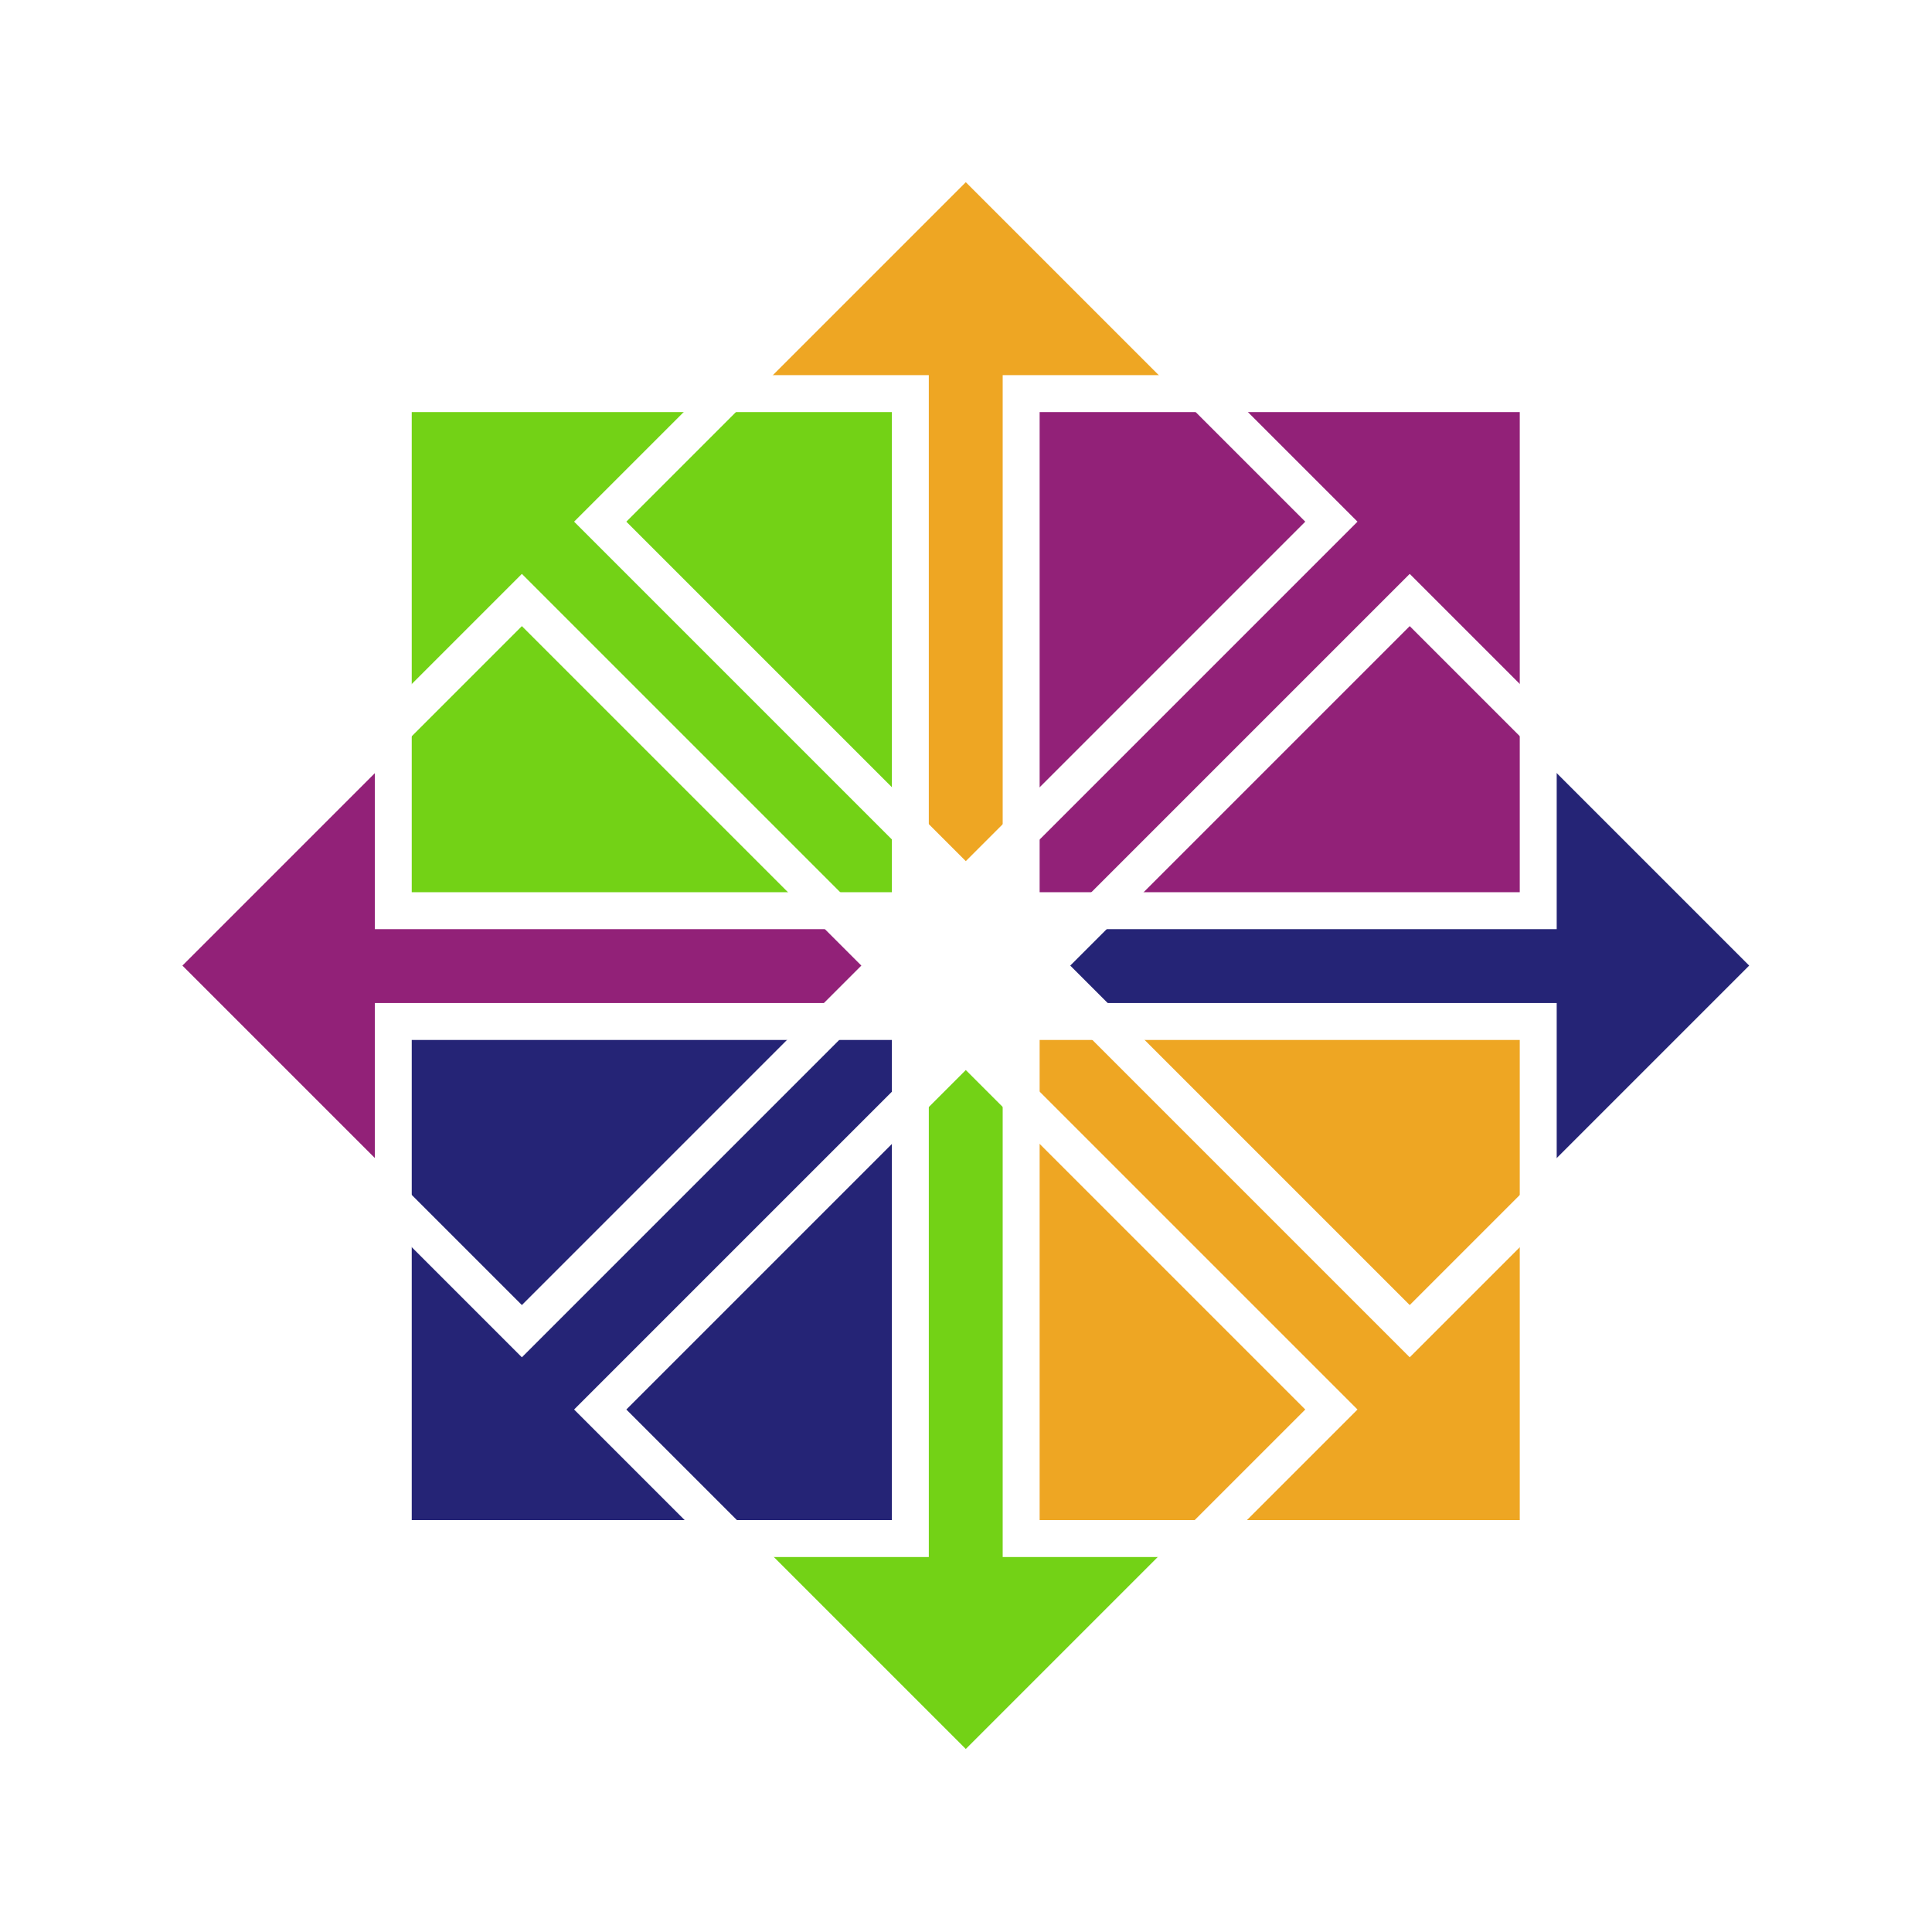 <?xml version="1.0" encoding="UTF-8" standalone="no"?>
<!-- Created with Inkscape (http://www.inkscape.org/) -->
<svg
   xmlns:dc="http://purl.org/dc/elements/1.1/"
   xmlns:cc="http://creativecommons.org/ns#"
   xmlns:rdf="http://www.w3.org/1999/02/22-rdf-syntax-ns#"
   xmlns:svg="http://www.w3.org/2000/svg"
   xmlns="http://www.w3.org/2000/svg"
   xmlns:sodipodi="http://sodipodi.sourceforge.net/DTD/sodipodi-0.dtd"
   xmlns:inkscape="http://www.inkscape.org/namespaces/inkscape"
   width="70"
   height="70"
   id="svg3037"
   sodipodi:version="0.32"
   inkscape:version="0.46"
   version="1.0"
   sodipodi:docname="5c-a-shadow.svg"
   inkscape:output_extension="org.inkscape.output.svg.inkscape">
  <defs
     id="defs3039">
    <inkscape:perspective
       sodipodi:type="inkscape:persp3d"
       inkscape:vp_x="0 : 1457.9534 : 1"
       inkscape:vp_y="0 : 1000 : 0"
       inkscape:vp_z="1919.5433 : 1457.9534 : 1"
       inkscape:persp3d-origin="959.77167 : 971.96891 : 1"
       id="perspective1432" />
    <clipPath
       clipPathUnits="userSpaceOnUse"
       id="clipPath4466">
      <rect
         ry="12.552"
         rx="11.708"
         y="541.814"
         x="-23.43"
         height="153.24"
         width="1225.92"
         id="rect4468"
         style="opacity:1;fill:#204d92;fill-opacity:1;stroke:none;stroke-width:2.069;stroke-linecap:butt;stroke-linejoin:miter;stroke-miterlimit:4;stroke-dasharray:none;stroke-dashoffset:0;stroke-opacity:1" />
    </clipPath>
    <clipPath
       clipPathUnits="userSpaceOnUse"
       id="clipPath4429">
      <g
         transform="matrix(0.995,0,0,1,1.786,0)"
         id="g4431">
        <path
           sodipodi:nodetypes="ccccccccc"
           style="fill:#eea623;fill-opacity:1;fill-rule:evenodd;stroke:none;stroke-width:30;stroke-linecap:round;stroke-linejoin:round;marker:none;marker-start:none;marker-mid:none;marker-end:none;stroke-miterlimit:4;stroke-dasharray:none;stroke-dashoffset:0;stroke-opacity:1;visibility:visible;display:inline;overflow:visible"
           d="M 322.541,2800.938 L 318.106,2806.667 L 313.671,2800.938 L 313.671,2757.795 L 294.732,2757.795 L 318.106,2732.258 L 341.238,2757.795 L 322.541,2757.795 L 322.541,2800.938 z"
           id="path4433" />
      </g>
    </clipPath>
    <clipPath
       clipPathUnits="userSpaceOnUse"
       id="clipPath10282">
      <rect
         y="2559.697"
         x="179.241"
         height="262.632"
         width="262.632"
         id="rect10284"
         style="fill:#8c8c8c;fill-opacity:0.955;stroke:#000000;stroke-width:1.758;stroke-linecap:round;stroke-linejoin:miter;stroke-miterlimit:4;stroke-dasharray:none;stroke-dashoffset:0;stroke-opacity:0.089"
         clip-path="none" />
    </clipPath>
    <filter
       inkscape:collect="always"
       id="filter8857">
      <feGaussianBlur
         inkscape:collect="always"
         stdDeviation="17.474"
         id="feGaussianBlur8859" />
    </filter>
  </defs>
  <sodipodi:namedview
     id="base"
     pagecolor="#ffffff"
     bordercolor="#d2d2d2"
     borderopacity="1"
     gridtolerance="10000"
     guidetolerance="10"
     objecttolerance="10"
     inkscape:pageopacity="0"
     inkscape:pageshadow="2"
     inkscape:zoom="3.5714286"
     inkscape:cx="24.6571"
     inkscape:cy="30.735462"
     inkscape:document-units="mm"
     inkscape:current-layer="layer1"
     showgrid="false"
     units="mm"
     guidecolor="#ffdfb6"
     guideopacity="0.875"
     inkscape:window-width="1024"
     inkscape:window-height="693"
     inkscape:window-x="0"
     inkscape:window-y="25"
     inkscape:showpageshadow="false"
     showguides="false"
     inkscape:guide-bbox="true"
     showborder="true"
     inkscape:snap-global="false"
     borderlayer="false">
    <inkscape:grid
       type="xygrid"
       id="grid3047"
       visible="true"
       enabled="true"
       units="mm"
       spacingx="5mm"
       color="#d0f1ff"
       opacity="0.392"
       empcolor="#d0f1ff"
       empopacity="0.784"
       dotted="false"
       spacingy="5mm" />
    <sodipodi:guide
       orientation="0.707,0.707"
       position="-236.289,-1079.247"
       id="guide10185" />
    <sodipodi:guide
       orientation="-0.707,0.707"
       position="-228.564,-1083.511"
       id="guide10187" />
    <sodipodi:guide
       orientation="0.707,0.707"
       position="-203.25,-1039.25"
       id="guide10189" />
    <sodipodi:guide
       orientation="-0.707,0.707"
       position="-227.25,-1008.75"
       id="guide10191" />
    <sodipodi:guide
       orientation="1,0"
       position="-235.29,-2054.499"
       id="guide10193" />
    <sodipodi:guide
       orientation="-0.707,0.707"
       position="-246.25,-2047.958"
       id="guide11430" />
    <sodipodi:guide
       orientation="-0.707,0.707"
       position="-219.733,-2091.799"
       id="guide11432" />
    <sodipodi:guide
       orientation="0.707,0.707"
       position="-243.952,-2098.339"
       id="guide11434" />
    <sodipodi:guide
       orientation="0.707,0.707"
       position="-229.456,-2042.832"
       id="guide11436" />
    <sodipodi:guide
       orientation="0,1"
       position="-235.29,-2059.979"
       id="guide11438" />
  </sodipodi:namedview>
  <g
     inkscape:label="Layer 1"
     inkscape:groupmode="layer"
     id="layer1"
     transform="translate(141.175,-495.33)">
    <g
       inkscape:label="#g9335"
       inkscape:export-ydpi="28.883154"
       inkscape:export-xdpi="28.883154"
       inkscape:export-filename="/home/al/Desktop/CentOS/Symbol Construction/CentOSSymbol_20.png"
       transform="matrix(8.4666667e-2,0,0,8.4666667e-2,-125.321,436.873)"
       id="g8025"
       style="opacity:1;fill:#000000;fill-opacity:1;stroke:none;filter:url(#filter8857)">
      <g
         inkscape:export-ydpi="50.799999"
         inkscape:export-xdpi="50.799999"
         inkscape:export-filename="/home/al/Desktop/CentOSSymbol_Final.png"
         id="g8027"
         transform="matrix(1.181,0,0,1.181,586.421,-1141.372)"
         style="fill:#000000;fill-opacity:1;stroke:none">
        <g
           transform="translate(-556.833,-494.556)"
           id="g8029"
           style="fill:#000000;fill-opacity:1;stroke:none">
          <g
             transform="matrix(0,-3.777,3.777,0,-6968.629,3636.305)"
             id="g8031"
             style="fill:#000000;fill-opacity:1;stroke:none">
            <g
               id="g8033"
               transform="translate(16.28,-899.167)"
               style="fill:#000000;fill-opacity:1;stroke:none">
              <g
                 transform="matrix(1.067,0,0,1,-26.936,-4.1328125e-5)"
                 id="g8035"
                 style="fill:#000000;fill-opacity:1;stroke:none">
                <path
                   sodipodi:nodetypes="ccccccccc"
                   style="fill:#000000;fill-opacity:1;fill-rule:evenodd;stroke:none;stroke-width:30;stroke-linecap:round;stroke-linejoin:round;marker:none;marker-start:none;marker-mid:none;marker-end:none;stroke-miterlimit:4;stroke-dasharray:none;stroke-dashoffset:0;stroke-opacity:1;visibility:visible;display:inline;overflow:visible"
                   d="M 323.367,2798.161 L 317.96,2803.962 L 312.554,2798.161 L 312.554,2757.335 L 294.541,2757.335 L 317.96,2732.437 L 340.985,2757.335 L 323.367,2757.335 L 323.367,2798.161 z"
                   id="path8037" />
              </g>
              <g
                 clip-path="url(#clipPath4429)"
                 id="g8039"
                 transform="matrix(1.072,0,0,1,-28.851,-4.1328125e-5)"
                 style="fill:#000000;fill-opacity:1;stroke:none" />
            </g>
          </g>
          <g
             id="g8041"
             transform="matrix(3.777,0,0,3.777,-988.71,-4824.494)"
             style="fill:#000000;fill-opacity:1;stroke:none">
            <g
               transform="translate(16.28,-899.167)"
               id="g8043"
               style="fill:#000000;fill-opacity:1;stroke:none">
              <g
                 id="g8045"
                 transform="matrix(1.067,0,0,1,-26.936,-4.1328125e-5)"
                 style="fill:#000000;fill-opacity:1;stroke:none">
                <path
                   id="path8047"
                   d="M 323.367,2798.161 L 317.96,2803.962 L 312.554,2798.161 L 312.554,2757.335 L 294.541,2757.335 L 317.96,2732.437 L 340.985,2757.335 L 323.367,2757.335 L 323.367,2798.161 z"
                   style="fill:#000000;fill-opacity:1;fill-rule:evenodd;stroke:none;stroke-width:30;stroke-linecap:round;stroke-linejoin:round;marker:none;marker-start:none;marker-mid:none;marker-end:none;stroke-miterlimit:4;stroke-dasharray:none;stroke-dashoffset:0;stroke-opacity:1;visibility:visible;display:inline;overflow:visible"
                   sodipodi:nodetypes="ccccccccc" />
              </g>
              <g
                 transform="matrix(1.072,0,0,1,-28.851,-4.1328125e-5)"
                 id="g8049"
                 clip-path="url(#clipPath4429)"
                 style="fill:#000000;fill-opacity:1;stroke:none" />
            </g>
          </g>
          <g
             transform="matrix(0,3.777,-3.777,0,10868.313,1216.913)"
             id="g8051"
             style="fill:#000000;fill-opacity:1;stroke:none">
            <g
               id="g8053"
               transform="matrix(1.067,0,0,1,-26.936,-4.1328125e-5)"
               style="fill:#000000;fill-opacity:1;stroke:none">
              <path
                 id="path8055"
                 d="M 323.367,2798.161 L 317.96,2803.962 L 312.554,2798.161 L 312.554,2757.335 L 294.541,2757.335 L 317.96,2732.437 L 340.985,2757.335 L 323.367,2757.335 L 323.367,2798.161 z"
                 style="fill:#000000;fill-opacity:1;fill-rule:evenodd;stroke:none;stroke-width:30;stroke-linecap:round;stroke-linejoin:round;marker:none;marker-start:none;marker-mid:none;marker-end:none;stroke-miterlimit:4;stroke-dasharray:none;stroke-dashoffset:0;stroke-opacity:1;visibility:visible;display:inline;overflow:visible"
                 sodipodi:nodetypes="ccccccccc" />
            </g>
            <g
               transform="matrix(1.072,0,0,1,-28.851,-4.1328125e-5)"
               id="g8057"
               clip-path="url(#clipPath4429)"
               style="fill:#000000;fill-opacity:1;stroke:none" />
          </g>
          <g
             id="g8059"
             transform="matrix(-3.777,0,0,-3.777,1492.17,9616.223)"
             style="fill:#000000;fill-opacity:1;stroke:none">
            <g
               transform="translate(16.28,-899.167)"
               id="g8061"
               style="fill:#000000;fill-opacity:1;stroke:none">
              <g
                 id="g8063"
                 transform="matrix(1.067,0,0,1,-26.936,-4.1328125e-5)"
                 style="fill:#000000;fill-opacity:1;stroke:none">
                <path
                   id="path8065"
                   d="M 323.367,2798.161 L 317.96,2803.962 L 312.554,2798.161 L 312.554,2757.335 L 294.541,2757.335 L 317.96,2732.437 L 340.985,2757.335 L 323.367,2757.335 L 323.367,2798.161 z"
                   style="fill:#000000;fill-opacity:1;fill-rule:evenodd;stroke:none;stroke-width:30;stroke-linecap:round;stroke-linejoin:round;marker:none;marker-start:none;marker-mid:none;marker-end:none;stroke-miterlimit:4;stroke-dasharray:none;stroke-dashoffset:0;stroke-opacity:1;visibility:visible;display:inline;overflow:visible"
                   sodipodi:nodetypes="ccccccccc" />
              </g>
              <g
                 transform="matrix(1.072,0,0,1,-28.851,-4.1328125e-5)"
                 id="g8067"
                 clip-path="url(#clipPath4429)"
                 style="fill:#000000;fill-opacity:1;stroke:none" />
            </g>
          </g>
          <g
             id="g8069"
             transform="matrix(3.777,0,0,3.777,-2493.849,-6445.18)"
             style="fill:#000000;fill-opacity:1;stroke:none">
            <rect
               y="2285.789"
               x="671.984"
               height="49.606"
               width="49.606"
               id="rect8071"
               style="fill:#000000;fill-opacity:1;stroke:none;stroke-width:3.543;stroke-linecap:butt;stroke-linejoin:miter;stroke-miterlimit:4;stroke-dasharray:none;stroke-dashoffset:0;stroke-opacity:1" />
            <rect
               style="fill:#000000;fill-opacity:1;stroke:none;stroke-width:3.543;stroke-linecap:butt;stroke-linejoin:miter;stroke-miterlimit:4;stroke-dasharray:none;stroke-dashoffset:0;stroke-opacity:1"
               id="rect8073"
               width="49.606"
               height="49.606"
               x="732.221"
               y="2285.789" />
            <rect
               y="2346.026"
               x="732.221"
               height="49.606"
               width="49.606"
               id="rect8075"
               style="fill:#000000;fill-opacity:1;stroke:none;stroke-width:3.543;stroke-linecap:butt;stroke-linejoin:miter;stroke-miterlimit:4;stroke-dasharray:none;stroke-dashoffset:0;stroke-opacity:1" />
            <rect
               style="fill:#000000;fill-opacity:1;stroke:none;stroke-width:3.543;stroke-linecap:butt;stroke-linejoin:miter;stroke-miterlimit:4;stroke-dasharray:none;stroke-dashoffset:0;stroke-opacity:1"
               id="rect8077"
               width="49.606"
               height="49.606"
               x="671.984"
               y="2346.026" />
          </g>
          <rect
             transform="matrix(0.707,-0.707,0.707,0.707,0,0)"
             style="fill:#000000;fill-opacity:1;stroke:none;stroke-width:13.383;stroke-linecap:butt;stroke-linejoin:miter;stroke-miterlimit:4;stroke-dasharray:none;stroke-dashoffset:0;stroke-opacity:1"
             id="rect8079"
             width="187.367"
             height="187.367"
             x="-1723.575"
             y="1664.69" />
          <rect
             transform="matrix(0.707,-0.707,0.707,0.707,0,0)"
             y="1664.69"
             x="-1496.057"
             height="187.367"
             width="187.367"
             id="rect8081"
             style="fill:#000000;fill-opacity:1;stroke:none;stroke-width:13.383;stroke-linecap:butt;stroke-linejoin:miter;stroke-miterlimit:4;stroke-dasharray:none;stroke-dashoffset:0;stroke-opacity:1" />
          <rect
             transform="matrix(0.707,-0.707,0.707,0.707,0,0)"
             style="fill:#000000;fill-opacity:1;stroke:none;stroke-width:13.383;stroke-linecap:butt;stroke-linejoin:miter;stroke-miterlimit:4;stroke-dasharray:none;stroke-dashoffset:0;stroke-opacity:1"
             id="rect8083"
             width="187.367"
             height="187.367"
             x="-1496.057"
             y="1892.207" />
          <rect
             transform="matrix(0.707,-0.707,0.707,0.707,0,0)"
             y="1892.207"
             x="-1723.575"
             height="187.367"
             width="187.367"
             id="rect8085"
             style="fill:#000000;fill-opacity:1;stroke:none;stroke-width:13.383;stroke-linecap:butt;stroke-linejoin:miter;stroke-miterlimit:4;stroke-dasharray:none;stroke-dashoffset:0;stroke-opacity:1" />
        </g>
      </g>
    </g>
    <g
       id="g9335"
       transform="matrix(8.4666667e-2,0,0,8.4666667e-2,-125.321,436.873)"
       inkscape:export-filename="/home/al/Desktop/CentOS/Symbol Construction/CentOSSymbol_20.png"
       inkscape:export-xdpi="28.883154"
       inkscape:export-ydpi="28.883154"
       inkscape:label="#g9335">
      <g
         transform="matrix(1.181,0,0,1.181,586.421,-1141.372)"
         id="g13583"
         inkscape:export-filename="/home/al/Desktop/CentOSSymbol_Final.png"
         inkscape:export-xdpi="50.799999"
         inkscape:export-ydpi="50.799999">
        <g
           id="g13467"
           transform="translate(-556.833,-494.556)">
          <g
             id="g13395"
             transform="matrix(0,-3.777,3.777,0,-6968.629,3636.305)">
            <g
               transform="translate(16.28,-899.167)"
               id="g13397">
              <g
                 id="g13399"
                 transform="matrix(1.067,0,0,1,-26.936,-4.1328125e-5)">
                <path
                   id="path13401"
                   d="M 323.367,2798.161 L 317.96,2803.962 L 312.554,2798.161 L 312.554,2757.335 L 294.541,2757.335 L 317.96,2732.437 L 340.985,2757.335 L 323.367,2757.335 L 323.367,2798.161 z"
                   style="fill:#922178;fill-opacity:1;fill-rule:evenodd;stroke:none;stroke-width:30;stroke-linecap:round;stroke-linejoin:round;marker:none;marker-start:none;marker-mid:none;marker-end:none;stroke-miterlimit:4;stroke-dasharray:none;stroke-dashoffset:0;stroke-opacity:1;visibility:visible;display:inline;overflow:visible"
                   sodipodi:nodetypes="ccccccccc" />
              </g>
              <g
                 transform="matrix(1.072,0,0,1,-28.851,-4.1328125e-5)"
                 id="g13405"
                 clip-path="url(#clipPath4429)" />
            </g>
          </g>
          <g
             transform="matrix(3.777,0,0,3.777,-988.71,-4824.494)"
             id="g13407">
            <g
               id="g13409"
               transform="translate(16.28,-899.167)">
              <g
                 transform="matrix(1.067,0,0,1,-26.936,-4.1328125e-5)"
                 id="g13411">
                <path
                   sodipodi:nodetypes="ccccccccc"
                   style="fill:#eea623;fill-opacity:1;fill-rule:evenodd;stroke:none;stroke-width:30;stroke-linecap:round;stroke-linejoin:round;marker:none;marker-start:none;marker-mid:none;marker-end:none;stroke-miterlimit:4;stroke-dasharray:none;stroke-dashoffset:0;stroke-opacity:1;visibility:visible;display:inline;overflow:visible"
                   d="M 323.367,2798.161 L 317.96,2803.962 L 312.554,2798.161 L 312.554,2757.335 L 294.541,2757.335 L 317.96,2732.437 L 340.985,2757.335 L 323.367,2757.335 L 323.367,2798.161 z"
                   id="path13413" />
              </g>
              <g
                 clip-path="url(#clipPath4429)"
                 id="g13417"
                 transform="matrix(1.072,0,0,1,-28.851,-4.1328125e-5)" />
            </g>
          </g>
          <g
             id="g13419"
             transform="matrix(0,3.777,-3.777,0,10868.313,1216.913)">
            <g
               transform="matrix(1.067,0,0,1,-26.936,-4.1328125e-5)"
               id="g13421">
              <path
                 sodipodi:nodetypes="ccccccccc"
                 style="fill:#252476;fill-opacity:1;fill-rule:evenodd;stroke:none;stroke-width:30;stroke-linecap:round;stroke-linejoin:round;marker:none;marker-start:none;marker-mid:none;marker-end:none;stroke-miterlimit:4;stroke-dasharray:none;stroke-dashoffset:0;stroke-opacity:1;visibility:visible;display:inline;overflow:visible"
                 d="M 323.367,2798.161 L 317.96,2803.962 L 312.554,2798.161 L 312.554,2757.335 L 294.541,2757.335 L 317.96,2732.437 L 340.985,2757.335 L 323.367,2757.335 L 323.367,2798.161 z"
                 id="path13423" />
            </g>
            <g
               clip-path="url(#clipPath4429)"
               id="g13427"
               transform="matrix(1.072,0,0,1,-28.851,-4.1328125e-5)" />
          </g>
          <g
             transform="matrix(-3.777,0,0,-3.777,1492.17,9616.223)"
             id="g13429">
            <g
               id="g13431"
               transform="translate(16.28,-899.167)">
              <g
                 transform="matrix(1.067,0,0,1,-26.936,-4.1328125e-5)"
                 id="g13433">
                <path
                   sodipodi:nodetypes="ccccccccc"
                   style="fill:#73d216;fill-opacity:1;fill-rule:evenodd;stroke:none;stroke-width:30;stroke-linecap:round;stroke-linejoin:round;marker:none;marker-start:none;marker-mid:none;marker-end:none;stroke-miterlimit:4;stroke-dasharray:none;stroke-dashoffset:0;stroke-opacity:1;visibility:visible;display:inline;overflow:visible"
                   d="M 323.367,2798.161 L 317.96,2803.962 L 312.554,2798.161 L 312.554,2757.335 L 294.541,2757.335 L 317.96,2732.437 L 340.985,2757.335 L 323.367,2757.335 L 323.367,2798.161 z"
                   id="path13435" />
              </g>
              <g
                 clip-path="url(#clipPath4429)"
                 id="g13439"
                 transform="matrix(1.072,0,0,1,-28.851,-4.1328125e-5)" />
            </g>
          </g>
          <g
             transform="matrix(3.777,0,0,3.777,-2493.849,-6445.18)"
             id="g13441">
            <rect
               style="fill:#73d216;fill-opacity:1;stroke:#ffffff;stroke-width:3.543;stroke-linecap:butt;stroke-linejoin:miter;stroke-miterlimit:4;stroke-dasharray:none;stroke-dashoffset:0;stroke-opacity:1"
               id="rect13443"
               width="49.606"
               height="49.606"
               x="671.984"
               y="2285.789" />
            <rect
               y="2285.789"
               x="732.221"
               height="49.606"
               width="49.606"
               id="rect13445"
               style="fill:#922178;fill-opacity:1;stroke:#ffffff;stroke-width:3.543;stroke-linecap:butt;stroke-linejoin:miter;stroke-miterlimit:4;stroke-dasharray:none;stroke-dashoffset:0;stroke-opacity:1" />
            <rect
               style="fill:#eea623;fill-opacity:1;stroke:#ffffff;stroke-width:3.543;stroke-linecap:butt;stroke-linejoin:miter;stroke-miterlimit:4;stroke-dasharray:none;stroke-dashoffset:0;stroke-opacity:1"
               id="rect13447"
               width="49.606"
               height="49.606"
               x="732.221"
               y="2346.026" />
            <rect
               y="2346.026"
               x="671.984"
               height="49.606"
               width="49.606"
               id="rect13449"
               style="fill:#252476;fill-opacity:1;stroke:#ffffff;stroke-width:3.543;stroke-linecap:butt;stroke-linejoin:miter;stroke-miterlimit:4;stroke-dasharray:none;stroke-dashoffset:0;stroke-opacity:1" />
          </g>
          <rect
             y="1664.69"
             x="-1723.575"
             height="187.367"
             width="187.367"
             id="rect13459"
             style="fill:none;fill-opacity:1;stroke:#ffffff;stroke-width:13.383;stroke-linecap:butt;stroke-linejoin:miter;stroke-miterlimit:4;stroke-dasharray:none;stroke-dashoffset:0;stroke-opacity:1"
             transform="matrix(0.707,-0.707,0.707,0.707,0,0)" />
          <rect
             style="fill:none;fill-opacity:1;stroke:#ffffff;stroke-width:13.383;stroke-linecap:butt;stroke-linejoin:miter;stroke-miterlimit:4;stroke-dasharray:none;stroke-dashoffset:0;stroke-opacity:1"
             id="rect13461"
             width="187.367"
             height="187.367"
             x="-1496.057"
             y="1664.69"
             transform="matrix(0.707,-0.707,0.707,0.707,0,0)" />
          <rect
             y="1892.207"
             x="-1496.057"
             height="187.367"
             width="187.367"
             id="rect13463"
             style="fill:none;fill-opacity:1;stroke:#ffffff;stroke-width:13.383;stroke-linecap:butt;stroke-linejoin:miter;stroke-miterlimit:4;stroke-dasharray:none;stroke-dashoffset:0;stroke-opacity:1"
             transform="matrix(0.707,-0.707,0.707,0.707,0,0)" />
          <rect
             style="fill:none;fill-opacity:1;stroke:#ffffff;stroke-width:13.383;stroke-linecap:butt;stroke-linejoin:miter;stroke-miterlimit:4;stroke-dasharray:none;stroke-dashoffset:0;stroke-opacity:1"
             id="rect13465"
             width="187.367"
             height="187.367"
             x="-1723.575"
             y="1892.207"
             transform="matrix(0.707,-0.707,0.707,0.707,0,0)" />
        </g>
      </g>
    </g>
  </g>
</svg>
